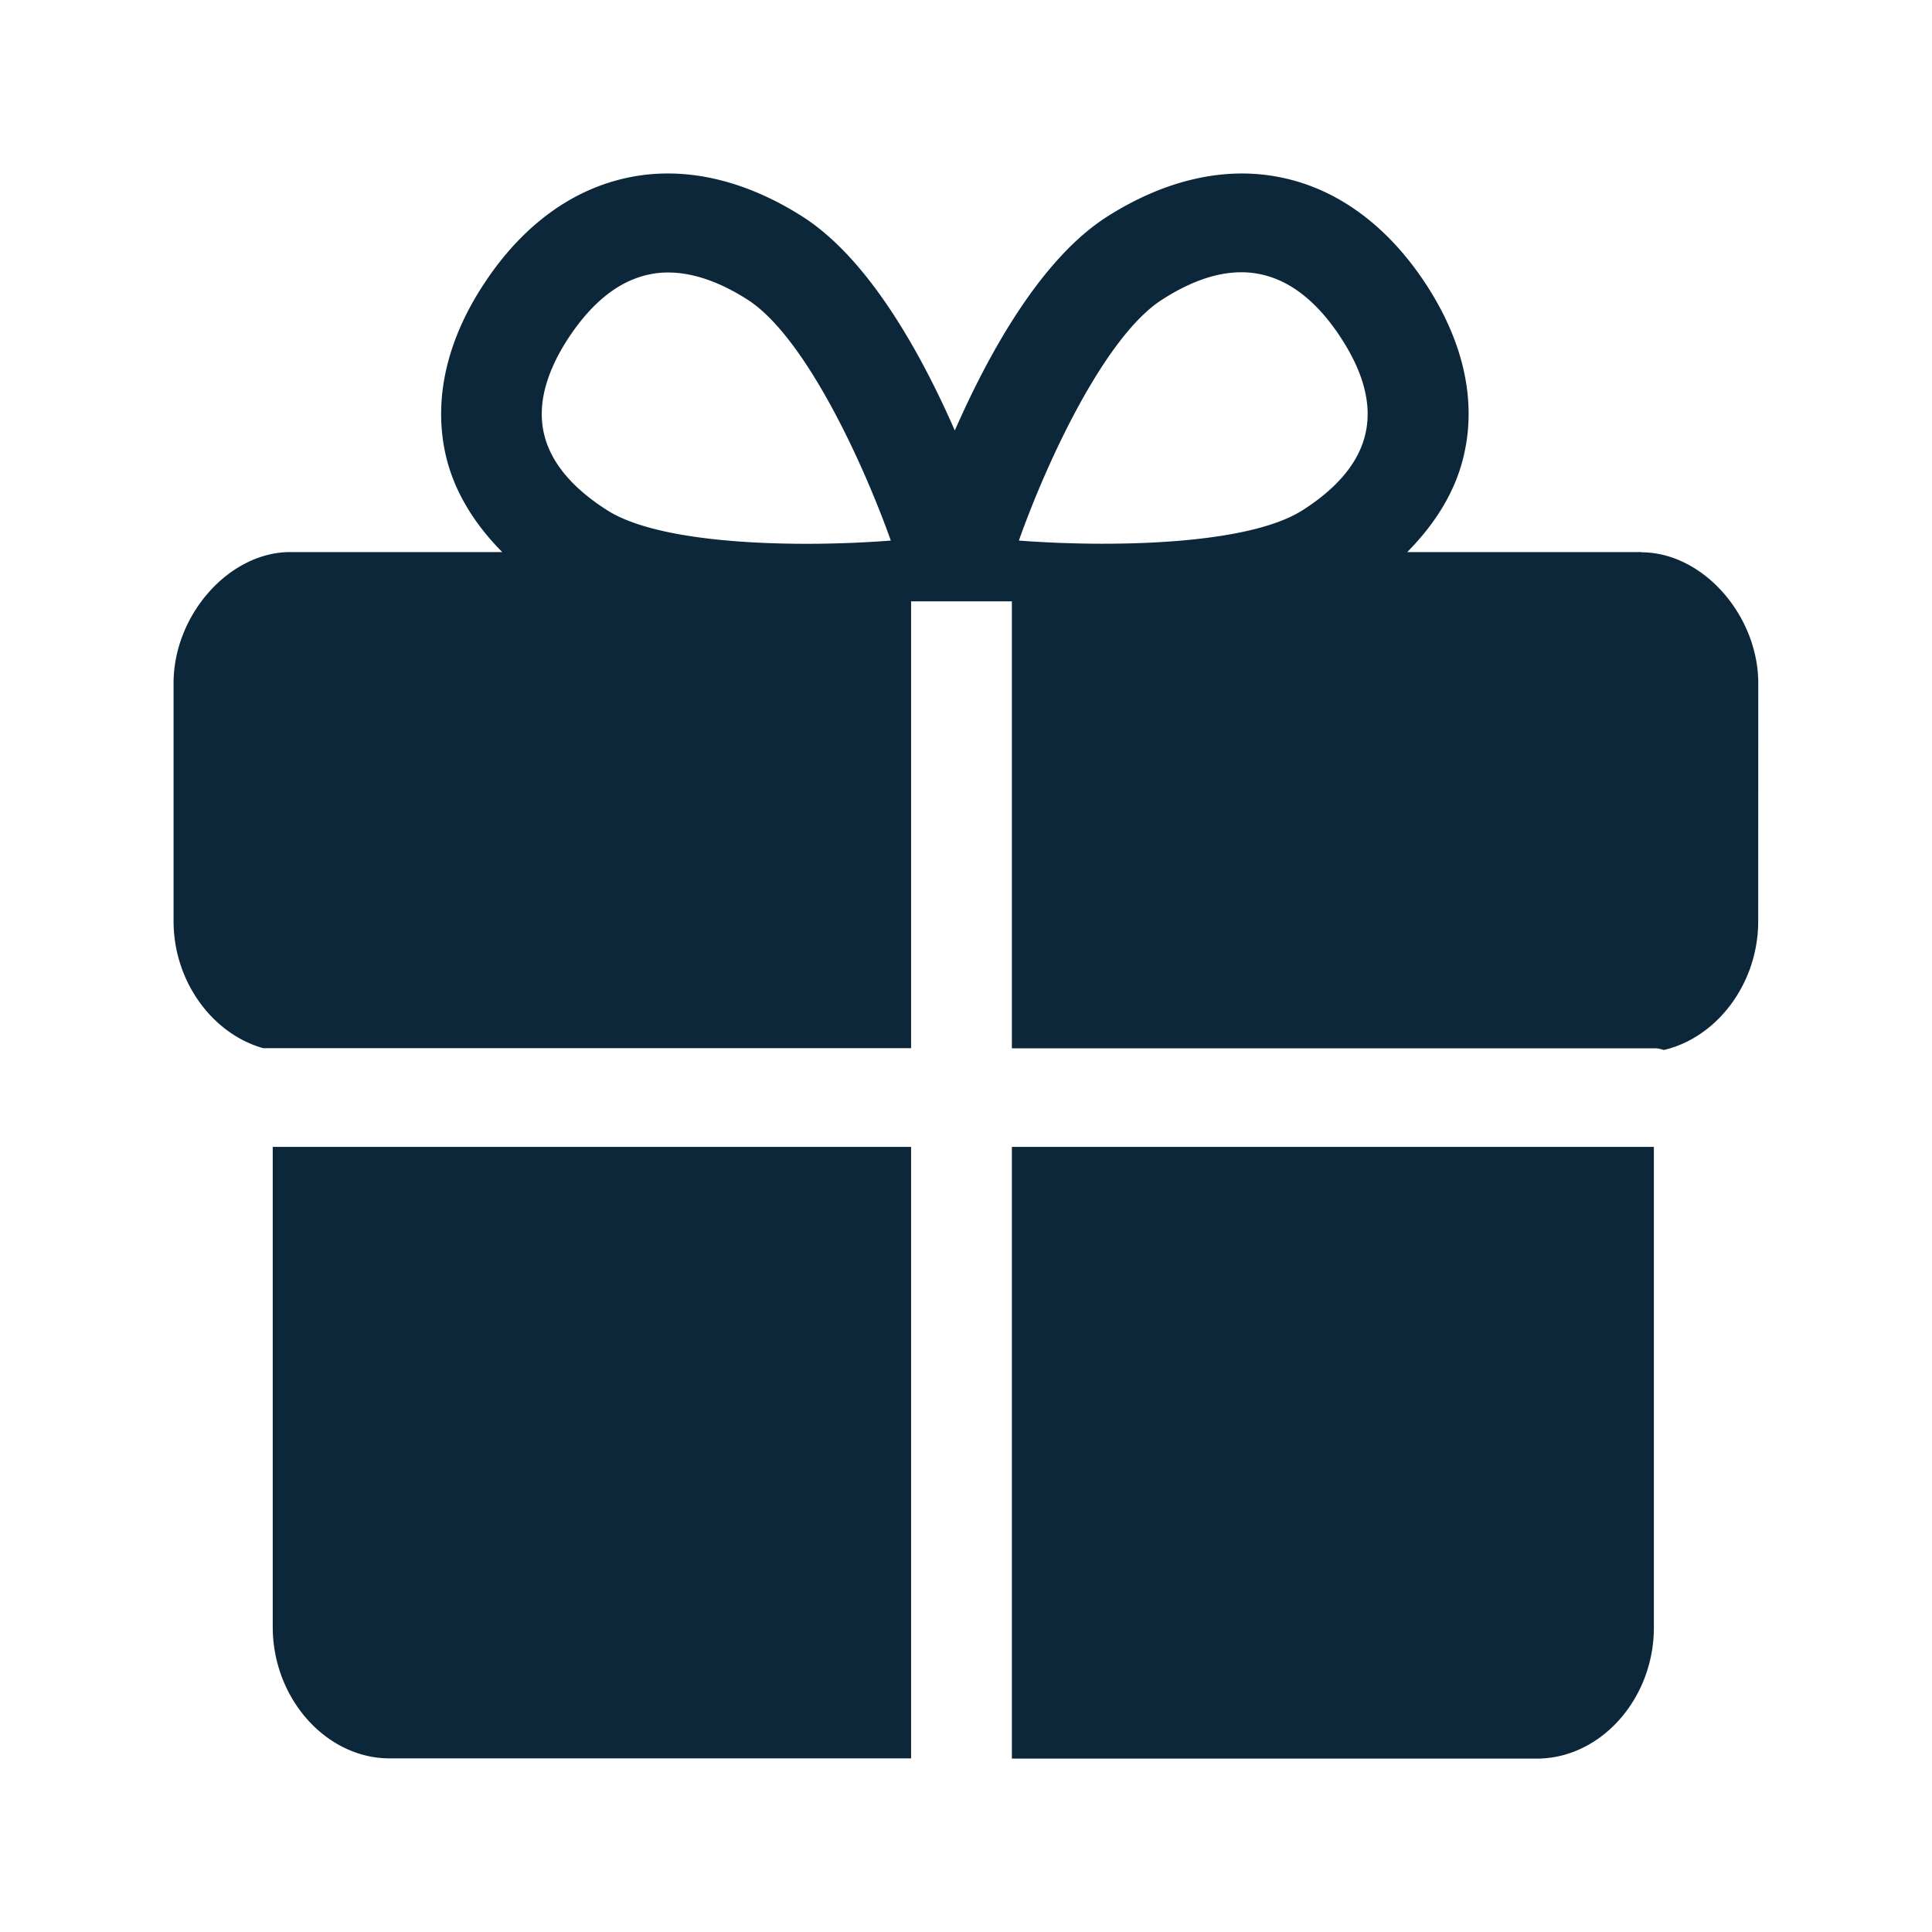 <svg xmlns="http://www.w3.org/2000/svg" width="24" height="24" fill="none"><path fill="#0B2739" d="M21.842 8.491c0-.851-.692-1.63-1.451-1.63v-.003h-2.91c.363-.367.613-.778.71-1.232.15-.678-.022-1.41-.492-2.118-.47-.709-1.087-1.16-1.779-1.302-.692-.146-1.443.025-2.165.484-.807.513-1.454 1.656-1.894 2.658-.437-1-1.087-2.145-1.893-2.658-.723-.46-1.471-.63-2.166-.484-.694.145-1.308.593-1.778 1.302-.471.706-.639 1.44-.493 2.118.098.454.347.868.708 1.232H3.606c-.759 0-1.45.779-1.45 1.63v2.953c0 .753.484 1.403 1.114 1.58h8.048V7.47h1.252v5.553h8.003c.02 0 .04.005.06.01a.357.357 0 0 0 .038.01c.658-.155 1.17-.824 1.17-1.6zm-5.197-4.313c.289.434.398.837.32 1.196-.076.358-.342.683-.787.966-.7.445-2.46.457-3.521.375.35-.988 1.072-2.543 1.781-2.994.445-.286.854-.392 1.221-.314.365.076.698.336.986.77M3.388 20.21v-5.963h7.93v7.596h-6.48c-.784 0-1.45-.742-1.45-1.633m9.182-5.963h7.975v5.972c0 .882-.659 1.627-1.454 1.627H12.57zM7.545 6.34c-.446-.283-.712-.608-.79-.964-.079-.358.03-.761.319-1.196.291-.434.622-.694.989-.77.075-.017.154-.025.235-.025.303 0 .636.112.986.336.709.451 1.431 2.008 1.782 2.994-1.062.084-2.818.07-3.521-.375"/></svg>
